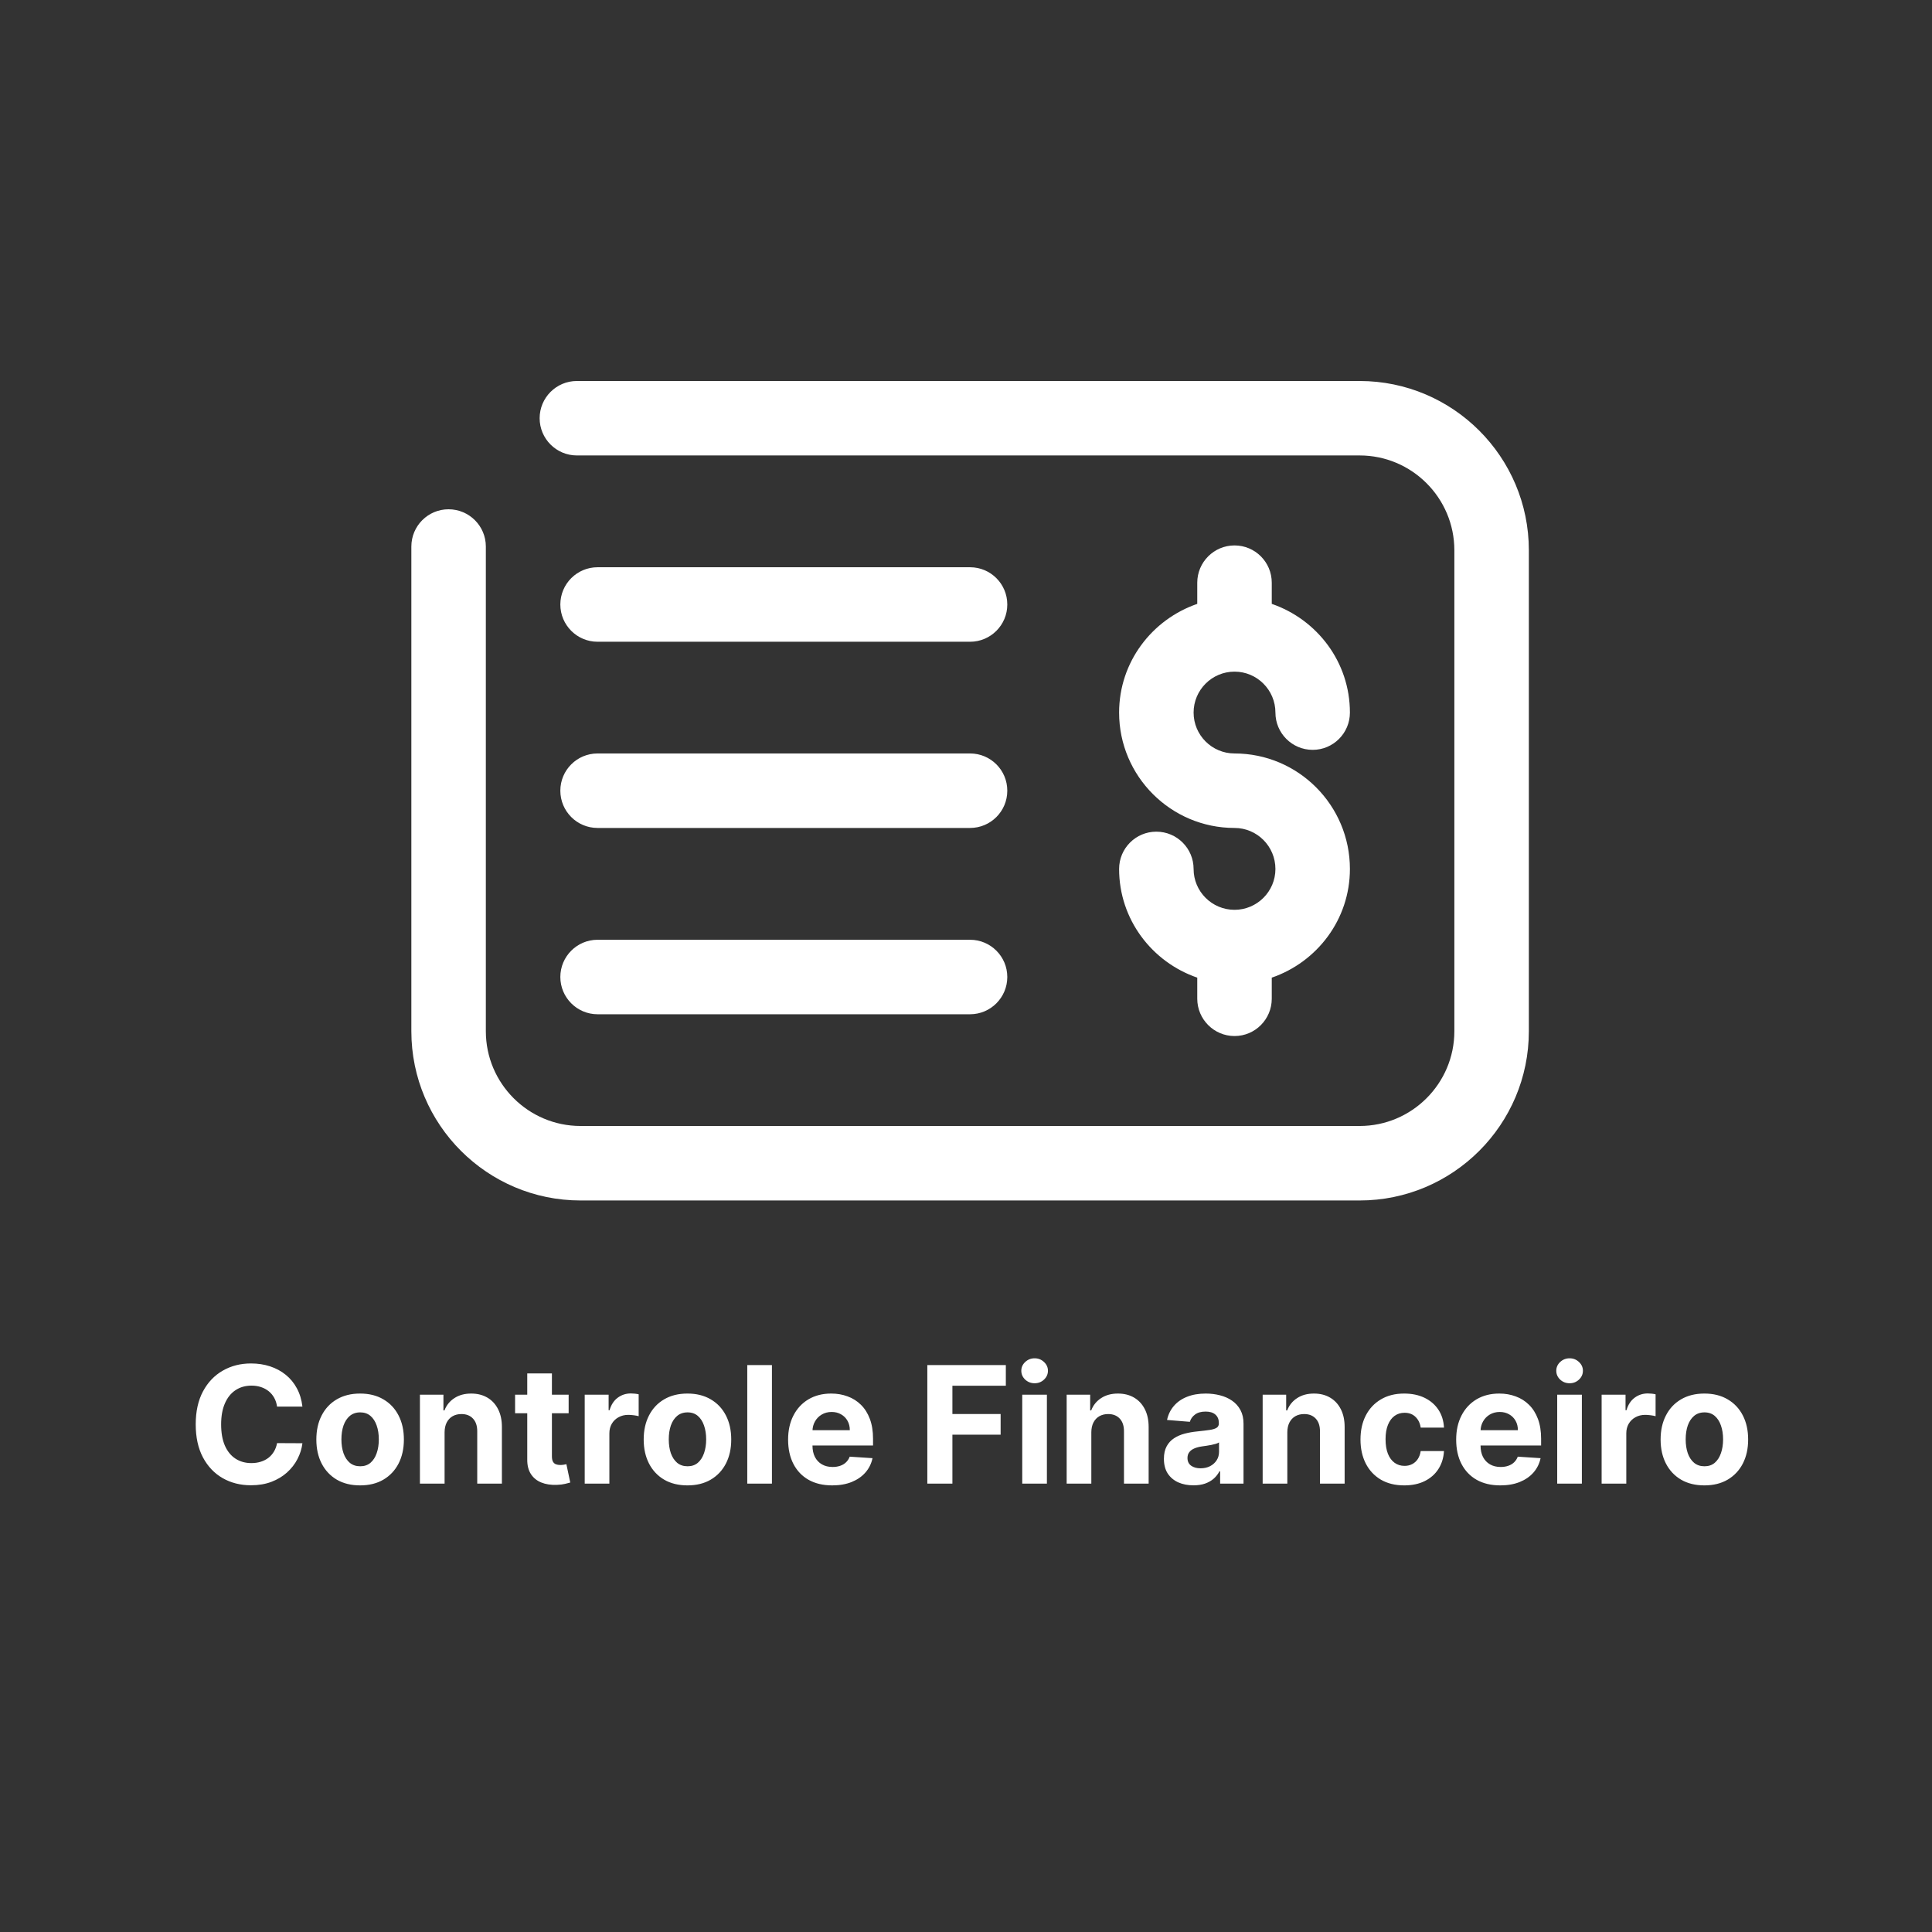 <svg width="237" height="237" viewBox="0 0 237 237" fill="none" xmlns="http://www.w3.org/2000/svg">
<rect x="0" y="0" width="237" height="237" fill="#333333" stroke="none"/>
<path d="M37.098 172.547H33.987C33.93 172.144 33.814 171.787 33.639 171.474C33.464 171.157 33.239 170.887 32.965 170.665C32.69 170.442 32.373 170.272 32.013 170.153C31.658 170.035 31.272 169.976 30.855 169.976C30.102 169.976 29.447 170.163 28.888 170.537C28.329 170.906 27.896 171.446 27.588 172.156C27.28 172.862 27.126 173.719 27.126 174.727C27.126 175.764 27.28 176.635 27.588 177.341C27.901 178.046 28.336 178.579 28.895 178.939C29.454 179.299 30.1 179.479 30.834 179.479C31.246 179.479 31.627 179.424 31.977 179.315C32.332 179.206 32.647 179.048 32.922 178.839C33.197 178.626 33.424 178.368 33.604 178.065C33.788 177.762 33.916 177.417 33.987 177.028L37.098 177.043C37.017 177.71 36.816 178.354 36.494 178.974C36.177 179.59 35.749 180.142 35.209 180.629C34.674 181.112 34.035 181.496 33.291 181.78C32.553 182.059 31.717 182.199 30.784 182.199C29.487 182.199 28.327 181.905 27.304 181.318C26.286 180.731 25.481 179.881 24.889 178.768C24.302 177.656 24.009 176.309 24.009 174.727C24.009 173.141 24.307 171.792 24.903 170.679C25.5 169.566 26.31 168.719 27.332 168.136C28.355 167.549 29.506 167.256 30.784 167.256C31.627 167.256 32.408 167.374 33.128 167.611C33.852 167.848 34.494 168.193 35.053 168.648C35.611 169.098 36.066 169.649 36.416 170.303C36.771 170.956 36.999 171.704 37.098 172.547ZM44.175 182.213C43.072 182.213 42.118 181.979 41.313 181.51C40.513 181.036 39.895 180.378 39.459 179.536C39.024 178.688 38.806 177.705 38.806 176.588C38.806 175.461 39.024 174.476 39.459 173.634C39.895 172.786 40.513 172.128 41.313 171.659C42.118 171.186 43.072 170.949 44.175 170.949C45.279 170.949 46.23 171.186 47.031 171.659C47.836 172.128 48.456 172.786 48.891 173.634C49.327 174.476 49.545 175.461 49.545 176.588C49.545 177.705 49.327 178.688 48.891 179.536C48.456 180.378 47.836 181.036 47.031 181.51C46.23 181.979 45.279 182.213 44.175 182.213ZM44.19 179.869C44.691 179.869 45.111 179.727 45.447 179.443C45.783 179.154 46.036 178.761 46.207 178.264C46.382 177.767 46.469 177.201 46.469 176.567C46.469 175.932 46.382 175.366 46.207 174.869C46.036 174.372 45.783 173.979 45.447 173.69C45.111 173.402 44.691 173.257 44.19 173.257C43.683 173.257 43.257 173.402 42.911 173.69C42.57 173.979 42.312 174.372 42.137 174.869C41.967 175.366 41.881 175.932 41.881 176.567C41.881 177.201 41.967 177.767 42.137 178.264C42.312 178.761 42.57 179.154 42.911 179.443C43.257 179.727 43.683 179.869 44.19 179.869ZM54.538 175.693V182H51.512V171.091H54.396V173.016H54.523C54.765 172.381 55.17 171.879 55.738 171.51C56.306 171.136 56.995 170.949 57.805 170.949C58.562 170.949 59.223 171.115 59.786 171.446C60.35 171.777 60.788 172.251 61.1 172.866C61.413 173.477 61.569 174.206 61.569 175.054V182H58.543V175.594C58.548 174.926 58.378 174.405 58.032 174.031C57.686 173.652 57.211 173.463 56.604 173.463C56.197 173.463 55.837 173.551 55.525 173.726C55.217 173.901 54.976 174.157 54.8 174.493C54.63 174.824 54.542 175.224 54.538 175.693ZM69.756 171.091V173.364H63.186V171.091H69.756ZM64.678 168.477H67.704V178.648C67.704 178.927 67.746 179.145 67.831 179.301C67.916 179.453 68.035 179.559 68.186 179.621C68.343 179.682 68.523 179.713 68.726 179.713C68.868 179.713 69.01 179.701 69.152 179.678C69.294 179.649 69.403 179.628 69.479 179.614L69.955 181.865C69.803 181.912 69.59 181.967 69.316 182.028C69.041 182.095 68.707 182.135 68.314 182.149C67.585 182.178 66.946 182.08 66.397 181.858C65.852 181.635 65.428 181.29 65.125 180.821C64.822 180.352 64.673 179.76 64.678 179.045V168.477ZM71.727 182V171.091H74.66V172.994H74.774C74.973 172.317 75.306 171.806 75.775 171.46C76.244 171.11 76.784 170.935 77.394 170.935C77.546 170.935 77.709 170.944 77.885 170.963C78.06 170.982 78.214 171.008 78.346 171.041V173.726C78.204 173.683 78.008 173.645 77.757 173.612C77.506 173.579 77.276 173.562 77.068 173.562C76.623 173.562 76.225 173.66 75.875 173.854C75.529 174.043 75.254 174.308 75.051 174.649C74.852 174.99 74.752 175.383 74.752 175.828V182H71.727ZM84.332 182.213C83.228 182.213 82.274 181.979 81.469 181.51C80.669 181.036 80.051 180.378 79.616 179.536C79.18 178.688 78.962 177.705 78.962 176.588C78.962 175.461 79.18 174.476 79.616 173.634C80.051 172.786 80.669 172.128 81.469 171.659C82.274 171.186 83.228 170.949 84.332 170.949C85.435 170.949 86.387 171.186 87.187 171.659C87.992 172.128 88.612 172.786 89.048 173.634C89.483 174.476 89.701 175.461 89.701 176.588C89.701 177.705 89.483 178.688 89.048 179.536C88.612 180.378 87.992 181.036 87.187 181.51C86.387 181.979 85.435 182.213 84.332 182.213ZM84.346 179.869C84.848 179.869 85.267 179.727 85.603 179.443C85.939 179.154 86.192 178.761 86.363 178.264C86.538 177.767 86.626 177.201 86.626 176.567C86.626 175.932 86.538 175.366 86.363 174.869C86.192 174.372 85.939 173.979 85.603 173.69C85.267 173.402 84.848 173.257 84.346 173.257C83.839 173.257 83.413 173.402 83.067 173.69C82.727 173.979 82.469 174.372 82.293 174.869C82.123 175.366 82.038 175.932 82.038 176.567C82.038 177.201 82.123 177.767 82.293 178.264C82.469 178.761 82.727 179.154 83.067 179.443C83.413 179.727 83.839 179.869 84.346 179.869ZM94.694 167.455V182H91.668V167.455H94.694ZM102.089 182.213C100.967 182.213 100.001 181.986 99.191 181.531C98.386 181.072 97.766 180.423 97.331 179.585C96.895 178.742 96.677 177.746 96.677 176.595C96.677 175.473 96.895 174.488 97.331 173.641C97.766 172.793 98.379 172.133 99.17 171.659C99.966 171.186 100.898 170.949 101.968 170.949C102.688 170.949 103.358 171.065 103.978 171.297C104.603 171.524 105.148 171.867 105.612 172.327C106.081 172.786 106.445 173.364 106.706 174.06C106.966 174.751 107.096 175.561 107.096 176.489V177.32H97.885V175.445H104.248C104.248 175.009 104.154 174.623 103.964 174.287C103.775 173.951 103.512 173.688 103.176 173.499C102.844 173.304 102.458 173.207 102.018 173.207C101.559 173.207 101.152 173.314 100.797 173.527C100.446 173.735 100.172 174.017 99.973 174.372C99.774 174.723 99.672 175.113 99.667 175.544V177.327C99.667 177.866 99.767 178.333 99.966 178.726C100.169 179.119 100.456 179.422 100.825 179.635C101.194 179.848 101.632 179.955 102.139 179.955C102.475 179.955 102.783 179.907 103.062 179.812C103.342 179.718 103.581 179.576 103.779 179.386C103.978 179.197 104.13 178.965 104.234 178.69L107.032 178.875C106.89 179.547 106.599 180.134 106.159 180.636C105.723 181.134 105.16 181.522 104.468 181.801C103.782 182.076 102.989 182.213 102.089 182.213ZM113.756 182V167.455H123.387V169.99H116.832V173.456H122.748V175.991H116.832V182H113.756ZM125.399 182V171.091H128.424V182H125.399ZM126.919 169.685C126.469 169.685 126.083 169.536 125.761 169.237C125.444 168.934 125.285 168.572 125.285 168.151C125.285 167.734 125.444 167.376 125.761 167.078C126.083 166.775 126.469 166.624 126.919 166.624C127.368 166.624 127.752 166.775 128.069 167.078C128.391 167.376 128.552 167.734 128.552 168.151C128.552 168.572 128.391 168.934 128.069 169.237C127.752 169.536 127.368 169.685 126.919 169.685ZM133.874 175.693V182H130.848V171.091H133.732V173.016H133.859C134.101 172.381 134.506 171.879 135.074 171.51C135.642 171.136 136.331 170.949 137.141 170.949C137.898 170.949 138.559 171.115 139.122 171.446C139.686 171.777 140.124 172.251 140.436 172.866C140.749 173.477 140.905 174.206 140.905 175.054V182H137.879V175.594C137.884 174.926 137.714 174.405 137.368 174.031C137.022 173.652 136.546 173.463 135.94 173.463C135.533 173.463 135.173 173.551 134.861 173.726C134.553 173.901 134.312 174.157 134.136 174.493C133.966 174.824 133.878 175.224 133.874 175.693ZM146.4 182.206C145.704 182.206 145.084 182.085 144.539 181.844C143.995 181.598 143.564 181.235 143.247 180.757C142.934 180.274 142.778 179.673 142.778 178.953C142.778 178.347 142.889 177.838 143.112 177.426C143.334 177.014 143.637 176.683 144.021 176.432C144.404 176.181 144.84 175.991 145.328 175.864C145.82 175.736 146.336 175.646 146.876 175.594C147.511 175.527 148.022 175.466 148.41 175.409C148.798 175.348 149.08 175.258 149.255 175.139C149.431 175.021 149.518 174.846 149.518 174.614V174.571C149.518 174.121 149.376 173.773 149.092 173.527C148.813 173.281 148.415 173.158 147.899 173.158C147.354 173.158 146.921 173.278 146.599 173.52C146.277 173.757 146.064 174.055 145.96 174.415L143.162 174.188C143.304 173.525 143.583 172.952 144 172.469C144.416 171.981 144.954 171.607 145.612 171.347C146.275 171.081 147.042 170.949 147.913 170.949C148.519 170.949 149.099 171.02 149.653 171.162C150.212 171.304 150.707 171.524 151.137 171.822C151.573 172.121 151.916 172.504 152.167 172.973C152.418 173.437 152.544 173.993 152.544 174.642V182H149.674V180.487H149.589C149.414 180.828 149.18 181.129 148.886 181.389C148.592 181.645 148.24 181.846 147.828 181.993C147.416 182.135 146.94 182.206 146.4 182.206ZM147.267 180.118C147.712 180.118 148.105 180.03 148.446 179.855C148.787 179.675 149.054 179.434 149.248 179.131C149.442 178.828 149.539 178.484 149.539 178.101V176.943C149.445 177.005 149.315 177.062 149.149 177.114C148.988 177.161 148.806 177.206 148.602 177.249C148.398 177.286 148.195 177.322 147.991 177.355C147.788 177.384 147.603 177.41 147.437 177.433C147.082 177.485 146.772 177.568 146.507 177.682C146.242 177.795 146.036 177.949 145.889 178.143C145.742 178.333 145.669 178.57 145.669 178.854C145.669 179.266 145.818 179.58 146.116 179.798C146.419 180.011 146.803 180.118 147.267 180.118ZM157.917 175.693V182H154.891V171.091H157.775V173.016H157.902C158.144 172.381 158.549 171.879 159.117 171.51C159.685 171.136 160.374 170.949 161.184 170.949C161.941 170.949 162.602 171.115 163.165 171.446C163.729 171.777 164.167 172.251 164.479 172.866C164.792 173.477 164.948 174.206 164.948 175.054V182H161.922V175.594C161.927 174.926 161.757 174.405 161.411 174.031C161.065 173.652 160.589 173.463 159.983 173.463C159.576 173.463 159.216 173.551 158.904 173.726C158.596 173.901 158.355 174.157 158.179 174.493C158.009 174.824 157.921 175.224 157.917 175.693ZM172.261 182.213C171.144 182.213 170.183 181.976 169.378 181.503C168.578 181.025 167.962 180.362 167.531 179.514C167.105 178.667 166.892 177.691 166.892 176.588C166.892 175.471 167.107 174.491 167.538 173.648C167.974 172.8 168.592 172.14 169.392 171.666C170.192 171.188 171.144 170.949 172.247 170.949C173.199 170.949 174.032 171.122 174.747 171.467C175.462 171.813 176.028 172.298 176.445 172.923C176.861 173.548 177.091 174.282 177.134 175.125H174.278C174.198 174.58 173.985 174.143 173.639 173.811C173.298 173.475 172.851 173.307 172.297 173.307C171.828 173.307 171.419 173.435 171.068 173.69C170.723 173.941 170.453 174.308 170.259 174.791C170.064 175.274 169.967 175.859 169.967 176.545C169.967 177.241 170.062 177.833 170.251 178.321C170.446 178.809 170.718 179.18 171.068 179.436C171.419 179.692 171.828 179.82 172.297 179.82C172.643 179.82 172.953 179.749 173.227 179.607C173.507 179.464 173.736 179.259 173.916 178.989C174.101 178.714 174.222 178.385 174.278 178.001H177.134C177.086 178.835 176.859 179.569 176.452 180.203C176.049 180.833 175.493 181.325 174.783 181.68C174.072 182.036 173.232 182.213 172.261 182.213ZM184.042 182.213C182.92 182.213 181.954 181.986 181.145 181.531C180.34 181.072 179.719 180.423 179.284 179.585C178.848 178.742 178.63 177.746 178.63 176.595C178.63 175.473 178.848 174.488 179.284 173.641C179.719 172.793 180.333 172.133 181.123 171.659C181.919 171.186 182.851 170.949 183.922 170.949C184.641 170.949 185.311 171.065 185.931 171.297C186.556 171.524 187.101 171.867 187.565 172.327C188.034 172.786 188.398 173.364 188.659 174.06C188.919 174.751 189.049 175.561 189.049 176.489V177.32H179.838V175.445H186.201C186.201 175.009 186.107 174.623 185.917 174.287C185.728 173.951 185.465 173.688 185.129 173.499C184.797 173.304 184.412 173.207 183.971 173.207C183.512 173.207 183.105 173.314 182.75 173.527C182.399 173.735 182.125 174.017 181.926 174.372C181.727 174.723 181.625 175.113 181.62 175.544V177.327C181.62 177.866 181.72 178.333 181.919 178.726C182.122 179.119 182.409 179.422 182.778 179.635C183.147 179.848 183.585 179.955 184.092 179.955C184.428 179.955 184.736 179.907 185.015 179.812C185.295 179.718 185.534 179.576 185.733 179.386C185.931 179.197 186.083 178.965 186.187 178.69L188.985 178.875C188.843 179.547 188.552 180.134 188.112 180.636C187.676 181.134 187.113 181.522 186.422 181.801C185.735 182.076 184.942 182.213 184.042 182.213ZM191.024 182V171.091H194.049V182H191.024ZM192.544 169.685C192.094 169.685 191.708 169.536 191.386 169.237C191.069 168.934 190.91 168.572 190.91 168.151C190.91 167.734 191.069 167.376 191.386 167.078C191.708 166.775 192.094 166.624 192.544 166.624C192.993 166.624 193.377 166.775 193.694 167.078C194.016 167.376 194.177 167.734 194.177 168.151C194.177 168.572 194.016 168.934 193.694 169.237C193.377 169.536 192.993 169.685 192.544 169.685ZM196.473 182V171.091H199.406V172.994H199.52C199.719 172.317 200.053 171.806 200.521 171.46C200.99 171.11 201.53 170.935 202.141 170.935C202.292 170.935 202.455 170.944 202.631 170.963C202.806 170.982 202.96 171.008 203.092 171.041V173.726C202.95 173.683 202.754 173.645 202.503 173.612C202.252 173.579 202.022 173.562 201.814 173.562C201.369 173.562 200.971 173.66 200.621 173.854C200.275 174.043 200 174.308 199.797 174.649C199.598 174.99 199.499 175.383 199.499 175.828V182H196.473ZM209.078 182.213C207.975 182.213 207.02 181.979 206.216 181.51C205.415 181.036 204.797 180.378 204.362 179.536C203.926 178.688 203.708 177.705 203.708 176.588C203.708 175.461 203.926 174.476 204.362 173.634C204.797 172.786 205.415 172.128 206.216 171.659C207.02 171.186 207.975 170.949 209.078 170.949C210.181 170.949 211.133 171.186 211.933 171.659C212.738 172.128 213.358 172.786 213.794 173.634C214.229 174.476 214.447 175.461 214.447 176.588C214.447 177.705 214.229 178.688 213.794 179.536C213.358 180.378 212.738 181.036 211.933 181.51C211.133 181.979 210.181 182.213 209.078 182.213ZM209.092 179.869C209.594 179.869 210.013 179.727 210.349 179.443C210.685 179.154 210.939 178.761 211.109 178.264C211.284 177.767 211.372 177.201 211.372 176.567C211.372 175.932 211.284 175.366 211.109 174.869C210.939 174.372 210.685 173.979 210.349 173.69C210.013 173.402 209.594 173.257 209.092 173.257C208.585 173.257 208.159 173.402 207.814 173.69C207.473 173.979 207.215 174.372 207.039 174.869C206.869 175.366 206.784 175.932 206.784 176.567C206.784 177.201 206.869 177.767 207.039 178.264C207.215 178.761 207.473 179.154 207.814 179.443C208.159 179.727 208.585 179.869 209.092 179.869Z" fill="white"/>
<path d="M166.787 46.737H70.764C68.242 46.737 66.198 48.787 66.198 51.303C66.198 53.82 68.242 55.87 70.764 55.87H166.787C173.19 55.87 178.407 61.081 178.407 67.501V126.505C178.407 132.914 173.19 138.125 166.787 138.125H71.219C64.816 138.125 59.599 132.914 59.599 126.505V67.046C59.599 64.518 57.549 62.474 55.021 62.474C52.505 62.474 50.461 64.518 50.461 67.046V126.505C50.461 137.958 59.772 147.263 71.219 147.263H166.787C178.234 147.263 187.545 137.958 187.545 126.505V67.501C187.545 56.042 178.234 46.737 166.787 46.737V46.737ZM151.441 111.608C148.666 111.608 146.42 109.357 146.42 106.599C146.42 104.065 144.37 102.021 141.848 102.021C139.326 102.021 137.282 104.065 137.282 106.599C137.282 112.789 141.313 118.017 146.869 119.929V122.514C146.869 125.036 148.919 127.092 151.441 127.092C153.969 127.092 156.008 125.036 156.008 122.514V119.929C161.57 118.017 165.595 112.789 165.595 106.599C165.595 98.779 159.25 92.428 151.441 92.428C148.666 92.428 146.42 90.177 146.42 87.413C146.42 84.643 148.666 82.391 151.441 82.391C154.205 82.391 156.457 84.643 156.457 87.413C156.457 89.935 158.501 91.985 161.029 91.985C163.551 91.985 165.595 89.935 165.595 87.413C165.595 81.211 161.57 75.994 156.008 74.077V71.48C156.008 68.958 153.969 66.908 151.441 66.908C148.919 66.908 146.869 68.958 146.869 71.48V74.077C141.313 75.994 137.282 81.211 137.282 87.413C137.282 95.221 143.633 101.566 151.441 101.566C154.205 101.566 156.457 103.818 156.457 106.599C156.457 109.357 154.205 111.608 151.441 111.608V111.608ZM73.303 124.42H119C121.522 124.42 123.566 122.365 123.566 119.848C123.566 117.332 121.522 115.282 119 115.282H73.303C70.781 115.282 68.737 117.332 68.737 119.848C68.737 122.365 70.781 124.42 73.303 124.42V124.42ZM73.303 78.724H119C121.522 78.724 123.566 76.674 123.566 74.157C123.566 71.629 121.522 69.585 119 69.585H73.303C70.781 69.585 68.737 71.629 68.737 74.157C68.737 76.674 70.781 78.724 73.303 78.724V78.724ZM73.303 101.566H119C121.522 101.566 123.566 99.522 123.566 96.994C123.566 94.472 121.522 92.428 119 92.428H73.303C70.781 92.428 68.737 94.472 68.737 96.994C68.737 99.522 70.781 101.566 73.303 101.566V101.566Z" fill="white"/>
</svg>
